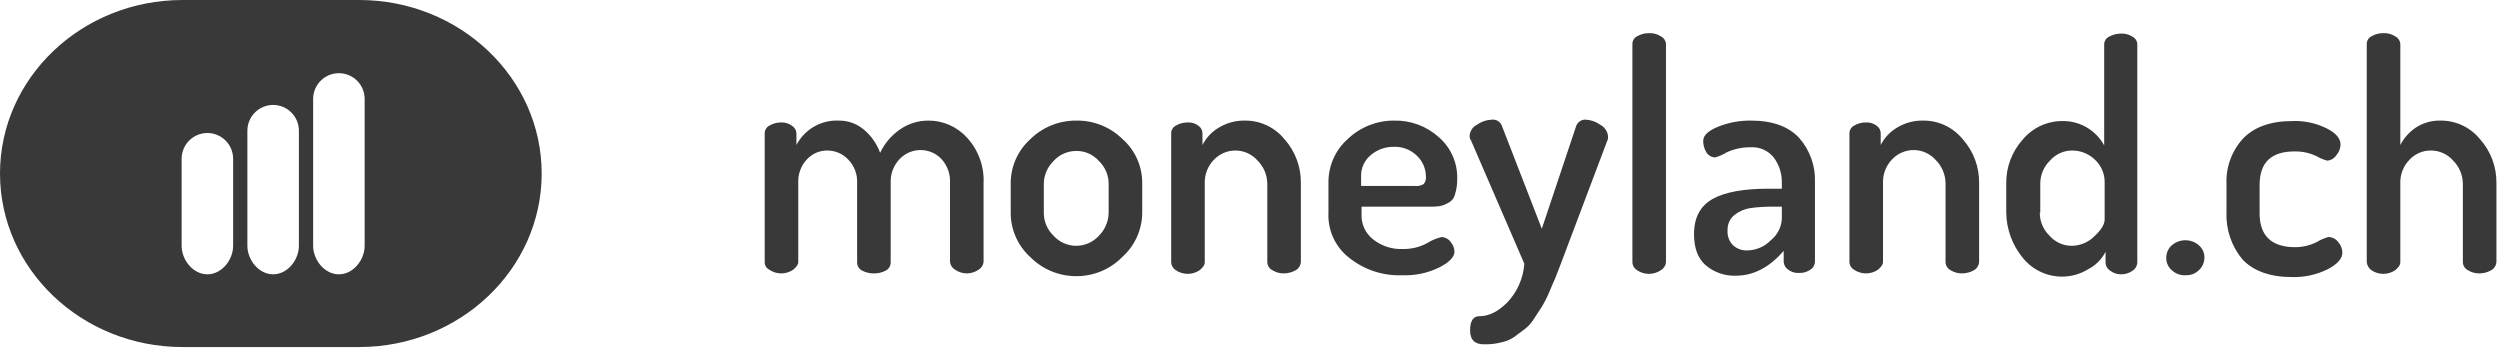 <svg viewBox="0 0 258 36" fill="none" xmlns="http://www.w3.org/2000/svg">
<path d="M37.062 0H18.84C8.447 0 0 8.027 0 17.907C0 27.788 8.447 35.815 18.84 35.815H37.062C47.455 35.815 55.901 27.788 55.901 17.907C55.901 8.027 47.455 0 37.062 0ZM24.059 25.365C24.059 26.837 22.873 28.31 21.402 28.31C19.931 28.31 18.744 26.837 18.744 25.365V16.387C18.744 15.682 19.024 15.005 19.523 14.507C20.021 14.008 20.697 13.727 21.402 13.727C22.107 13.727 22.783 14.008 23.281 14.507C23.779 15.005 24.059 15.682 24.059 16.387V25.365ZM30.846 25.365C30.846 26.837 29.659 28.31 28.188 28.31C26.717 28.31 25.53 26.837 25.53 25.365V13.49C25.53 12.784 25.811 12.108 26.309 11.609C26.807 11.11 27.483 10.83 28.188 10.83C28.893 10.83 29.569 11.11 30.067 11.609C30.566 12.108 30.846 12.784 30.846 13.49V25.365ZM37.632 25.365C37.632 26.837 36.445 28.31 34.974 28.31C33.503 28.31 32.316 26.837 32.316 25.365V10.213C32.316 9.507 32.596 8.83 33.095 8.332C33.593 7.833 34.269 7.553 34.974 7.553C35.679 7.553 36.355 7.833 36.853 8.332C37.352 8.83 37.632 9.507 37.632 10.213V25.365ZM78.917 27.075V13.775C78.912 13.609 78.954 13.446 79.038 13.303C79.122 13.16 79.245 13.044 79.391 12.967C79.765 12.746 80.191 12.631 80.625 12.635C81.016 12.621 81.4 12.738 81.717 12.967C81.857 13.052 81.974 13.17 82.057 13.311C82.14 13.452 82.186 13.611 82.191 13.775V14.963C82.604 14.17 83.234 13.512 84.007 13.066C84.781 12.62 85.665 12.405 86.557 12.445C87.491 12.432 88.4 12.752 89.12 13.348C89.895 13.988 90.485 14.824 90.828 15.77C91.302 14.768 92.04 13.914 92.963 13.3C93.793 12.747 94.767 12.45 95.763 12.445C96.522 12.436 97.273 12.588 97.968 12.891C98.664 13.194 99.287 13.641 99.797 14.203C100.378 14.835 100.827 15.576 101.121 16.383C101.414 17.19 101.545 18.047 101.505 18.905V27.027C101.488 27.194 101.432 27.354 101.341 27.494C101.25 27.634 101.128 27.751 100.983 27.835C100.622 28.087 100.19 28.22 99.749 28.215C99.326 28.206 98.914 28.074 98.563 27.835C98.419 27.751 98.296 27.634 98.205 27.494C98.115 27.354 98.058 27.194 98.041 27.027V18.905C98.068 18.446 98.002 17.987 97.847 17.554C97.692 17.122 97.451 16.725 97.139 16.387C96.862 16.102 96.53 15.875 96.163 15.72C95.796 15.565 95.402 15.485 95.004 15.485C94.606 15.485 94.212 15.565 93.845 15.72C93.478 15.875 93.146 16.102 92.868 16.387C92.55 16.712 92.301 17.099 92.138 17.524C91.975 17.949 91.9 18.403 91.919 18.858V27.075C91.921 27.252 91.873 27.426 91.78 27.577C91.688 27.728 91.555 27.85 91.397 27.93C91.017 28.13 90.593 28.228 90.164 28.215C89.751 28.217 89.344 28.119 88.977 27.93C88.819 27.85 88.687 27.728 88.594 27.577C88.502 27.426 88.454 27.252 88.455 27.075V18.905C88.478 18.461 88.41 18.017 88.255 17.6C88.1 17.184 87.861 16.803 87.554 16.483C87.281 16.187 86.951 15.951 86.584 15.788C86.216 15.624 85.82 15.538 85.418 15.533C85.019 15.525 84.623 15.601 84.255 15.756C83.887 15.912 83.555 16.143 83.283 16.435C82.973 16.764 82.733 17.152 82.578 17.577C82.423 18.002 82.356 18.454 82.381 18.905V27.027C82.381 27.312 82.191 27.55 81.859 27.835C81.495 28.083 81.065 28.215 80.625 28.215C80.185 28.215 79.755 28.083 79.391 27.835C79.251 27.764 79.132 27.655 79.048 27.521C78.964 27.387 78.919 27.233 78.917 27.075ZM107.722 21.945C107.719 22.388 107.805 22.827 107.976 23.235C108.148 23.643 108.4 24.012 108.718 24.32C109.015 24.649 109.378 24.912 109.782 25.092C110.187 25.272 110.625 25.365 111.067 25.365C111.51 25.365 111.948 25.272 112.353 25.092C112.757 24.912 113.12 24.649 113.416 24.32C114.044 23.688 114.402 22.836 114.413 21.945V18.953C114.411 18.517 114.322 18.087 114.151 17.687C113.98 17.288 113.73 16.926 113.416 16.625C113.127 16.293 112.77 16.027 112.368 15.847C111.967 15.666 111.531 15.575 111.091 15.58C110.644 15.575 110.201 15.665 109.792 15.846C109.383 16.026 109.017 16.292 108.718 16.625C108.092 17.239 107.734 18.076 107.722 18.953V21.945ZM104.305 21.945V18.905C104.305 18.055 104.482 17.215 104.825 16.438C105.169 15.661 105.67 14.964 106.298 14.393C106.928 13.766 107.677 13.272 108.499 12.938C109.322 12.603 110.203 12.436 111.091 12.445C111.968 12.432 112.839 12.594 113.654 12.92C114.468 13.246 115.21 13.73 115.837 14.345C116.484 14.914 117.001 15.616 117.353 16.402C117.705 17.189 117.884 18.043 117.877 18.905V21.945C117.873 22.805 117.69 23.655 117.338 24.441C116.987 25.226 116.475 25.929 115.837 26.505C115.219 27.138 114.481 27.641 113.666 27.984C112.851 28.326 111.975 28.502 111.091 28.5C110.211 28.505 109.339 28.335 108.524 28C107.71 27.666 106.969 27.174 106.346 26.552C105.701 25.971 105.186 25.261 104.834 24.467C104.483 23.673 104.302 22.813 104.305 21.945ZM120.867 27.075V13.775C120.862 13.609 120.904 13.446 120.988 13.303C121.072 13.16 121.195 13.044 121.341 12.967C121.714 12.746 122.141 12.631 122.575 12.635C122.967 12.614 123.353 12.732 123.667 12.967C123.8 13.055 123.909 13.175 123.983 13.316C124.058 13.458 124.096 13.615 124.094 13.775V14.963C124.478 14.209 125.071 13.583 125.802 13.158C126.618 12.667 127.556 12.42 128.507 12.445C129.278 12.442 130.04 12.61 130.738 12.939C131.436 13.268 132.052 13.748 132.541 14.345C133.666 15.594 134.276 17.224 134.249 18.905V27.027C134.239 27.202 134.186 27.371 134.095 27.52C134.004 27.669 133.877 27.794 133.727 27.883C133.351 28.098 132.926 28.213 132.493 28.215C132.074 28.223 131.661 28.107 131.307 27.883C131.149 27.803 131.016 27.681 130.924 27.529C130.832 27.378 130.784 27.204 130.785 27.027V18.953C130.773 18.061 130.416 17.209 129.788 16.578C129.509 16.258 129.166 16 128.782 15.82C128.397 15.64 127.979 15.543 127.555 15.534C127.131 15.525 126.709 15.605 126.318 15.768C125.926 15.931 125.572 16.175 125.28 16.483C124.961 16.807 124.713 17.194 124.549 17.619C124.386 18.044 124.312 18.498 124.331 18.953V27.075C124.331 27.36 124.141 27.598 123.809 27.883C123.445 28.13 123.015 28.263 122.575 28.263C122.135 28.263 121.705 28.13 121.341 27.883C121.202 27.797 121.086 27.679 121.003 27.538C120.92 27.397 120.873 27.238 120.867 27.075ZM140.513 19.19H145.97C146.299 19.235 146.633 19.168 146.919 19C147.007 18.895 147.073 18.774 147.114 18.644C147.155 18.513 147.169 18.376 147.157 18.24C147.157 17.83 147.072 17.425 146.909 17.049C146.746 16.673 146.507 16.335 146.207 16.055C145.894 15.751 145.522 15.515 145.114 15.36C144.706 15.204 144.271 15.134 143.835 15.152C142.966 15.138 142.122 15.442 141.462 16.008C141.14 16.271 140.883 16.605 140.71 16.984C140.538 17.363 140.454 17.776 140.465 18.192V19.19H140.513ZM137.096 21.945V18.81C137.092 17.967 137.267 17.132 137.611 16.362C137.955 15.592 138.459 14.904 139.089 14.345C140.38 13.113 142.099 12.431 143.882 12.445C145.578 12.406 147.225 13.018 148.485 14.155C149.103 14.689 149.594 15.354 149.922 16.102C150.251 16.849 150.408 17.661 150.383 18.477C150.392 19.025 150.312 19.571 150.146 20.093C150.097 20.278 150.008 20.451 149.885 20.599C149.762 20.747 149.608 20.866 149.434 20.948C149.157 21.113 148.851 21.225 148.533 21.28C148.171 21.323 147.806 21.339 147.441 21.328H140.513V22.087C140.487 22.586 140.582 23.084 140.788 23.538C140.995 23.993 141.307 24.391 141.699 24.7C142.574 25.393 143.669 25.748 144.784 25.698C145.661 25.713 146.528 25.501 147.299 25.08C147.752 24.794 148.249 24.586 148.77 24.462C148.958 24.471 149.141 24.522 149.306 24.613C149.47 24.703 149.612 24.831 149.719 24.985C149.959 25.262 150.094 25.616 150.099 25.983C150.099 26.505 149.577 27.075 148.533 27.598C147.339 28.184 146.018 28.462 144.689 28.405C142.712 28.48 140.774 27.839 139.232 26.6C138.527 26.054 137.965 25.345 137.593 24.535C137.222 23.724 137.051 22.836 137.096 21.945ZM151.712 34.105C151.712 33.108 152.044 32.633 152.661 32.633C153.658 32.633 154.607 32.157 155.556 31.207C156.584 30.12 157.204 28.71 157.312 27.218L151.807 14.488C151.704 14.351 151.653 14.183 151.665 14.012C151.679 13.772 151.757 13.54 151.89 13.34C152.024 13.139 152.208 12.978 152.424 12.873C152.868 12.553 153.396 12.371 153.943 12.35C154.161 12.32 154.382 12.365 154.572 12.477C154.761 12.589 154.907 12.762 154.987 12.967L159.115 23.608L162.674 12.967C162.753 12.771 162.892 12.606 163.071 12.495C163.25 12.383 163.461 12.333 163.671 12.35C164.201 12.38 164.711 12.561 165.142 12.873C165.365 12.986 165.556 13.155 165.697 13.363C165.838 13.57 165.925 13.81 165.949 14.06C165.949 14.25 165.949 14.393 165.901 14.44L161.061 27.265L160.491 28.738C160.349 29.023 160.159 29.497 159.874 30.163C159.59 30.828 159.352 31.255 159.163 31.587L158.356 32.822C158.098 33.262 157.76 33.648 157.359 33.962C157.027 34.2 156.647 34.485 156.268 34.77C155.855 35.056 155.386 35.25 154.892 35.34C154.365 35.476 153.822 35.54 153.278 35.53C152.234 35.578 151.712 35.102 151.712 34.105ZM168.464 27.075V4.56C168.459 4.394 168.501 4.231 168.585 4.088C168.669 3.945 168.791 3.829 168.938 3.752C169.311 3.531 169.738 3.416 170.172 3.42C170.608 3.399 171.039 3.516 171.406 3.752C171.557 3.828 171.685 3.943 171.776 4.085C171.868 4.227 171.92 4.391 171.928 4.56V27.075C171.911 27.241 171.854 27.401 171.764 27.541C171.673 27.682 171.55 27.799 171.406 27.883C171.042 28.13 170.612 28.263 170.172 28.263C169.732 28.263 169.302 28.13 168.938 27.883C168.799 27.797 168.683 27.679 168.6 27.538C168.517 27.397 168.47 27.238 168.464 27.075ZM178.287 23.75C178.262 24.037 178.3 24.326 178.398 24.597C178.497 24.868 178.653 25.114 178.856 25.317C179.061 25.502 179.301 25.644 179.562 25.734C179.823 25.823 180.1 25.86 180.375 25.84C181.271 25.814 182.122 25.439 182.747 24.795C183.086 24.526 183.362 24.188 183.559 23.802C183.755 23.417 183.867 22.994 183.886 22.562V21.328H183.08C182.271 21.316 181.462 21.363 180.659 21.47C180.053 21.557 179.48 21.803 178.999 22.183C178.765 22.369 178.579 22.608 178.455 22.881C178.331 23.153 178.274 23.451 178.287 23.75ZM174.823 24.177C174.823 22.42 175.487 21.233 176.768 20.52C178.049 19.808 179.995 19.475 182.463 19.475H183.886V18.858C183.903 17.937 183.62 17.037 183.08 16.293C182.797 15.925 182.428 15.634 182.006 15.443C181.584 15.253 181.121 15.169 180.659 15.2C179.808 15.188 178.965 15.367 178.192 15.723C177.822 15.951 177.423 16.126 177.005 16.245C176.823 16.242 176.645 16.192 176.487 16.101C176.329 16.009 176.197 15.879 176.104 15.723C175.879 15.368 175.764 14.955 175.772 14.535C175.772 13.965 176.294 13.49 177.338 13.062C178.41 12.639 179.554 12.429 180.707 12.445C182.937 12.445 184.598 13.062 185.69 14.25C186.79 15.508 187.368 17.139 187.303 18.81V27.027C187.297 27.191 187.25 27.35 187.167 27.491C187.084 27.632 186.968 27.75 186.829 27.835C186.48 28.072 186.063 28.189 185.642 28.168C185.251 28.189 184.864 28.071 184.551 27.835C184.415 27.746 184.301 27.627 184.218 27.487C184.136 27.347 184.087 27.19 184.076 27.027V25.887C182.605 27.598 180.944 28.453 179.141 28.453C177.997 28.493 176.88 28.104 176.009 27.36C175.202 26.648 174.823 25.555 174.823 24.177ZM190.862 27.075V13.775C190.858 13.609 190.9 13.446 190.984 13.303C191.068 13.16 191.19 13.044 191.337 12.967C191.71 12.746 192.137 12.631 192.571 12.635C192.962 12.614 193.349 12.732 193.662 12.967C193.795 13.055 193.904 13.175 193.979 13.316C194.054 13.458 194.091 13.615 194.089 13.775V14.963C194.474 14.209 195.067 13.583 195.797 13.158C196.613 12.667 197.551 12.42 198.502 12.445C199.274 12.442 200.036 12.61 200.734 12.939C201.431 13.268 202.047 13.748 202.536 14.345C203.661 15.594 204.271 17.224 204.244 18.905V27.027C204.234 27.202 204.181 27.371 204.09 27.52C203.999 27.669 203.873 27.794 203.722 27.883C203.347 28.098 202.922 28.213 202.489 28.215C202.069 28.223 201.657 28.107 201.302 27.883C201.144 27.803 201.012 27.681 200.919 27.529C200.827 27.378 200.779 27.204 200.78 27.027V18.905C200.769 18.014 200.412 17.162 199.784 16.53C199.504 16.21 199.162 15.952 198.777 15.773C198.392 15.593 197.975 15.495 197.55 15.486C197.126 15.478 196.705 15.557 196.313 15.721C195.921 15.884 195.568 16.127 195.275 16.435C194.957 16.76 194.708 17.146 194.545 17.571C194.382 17.996 194.307 18.45 194.326 18.905V27.027C194.326 27.312 194.137 27.55 193.804 27.835C193.441 28.083 193.011 28.215 192.571 28.215C192.13 28.215 191.701 28.083 191.337 27.835C191.2 27.759 191.084 27.65 191.001 27.517C190.918 27.384 190.87 27.232 190.862 27.075ZM210.508 21.945C210.505 22.388 210.592 22.827 210.763 23.235C210.934 23.643 211.187 24.012 211.505 24.32C211.794 24.652 212.151 24.918 212.553 25.098C212.954 25.279 213.39 25.369 213.83 25.365C214.706 25.352 215.542 24.994 216.155 24.367C216.867 23.703 217.199 23.133 217.199 22.657V18.905C217.216 18.453 217.136 18.003 216.964 17.585C216.792 17.167 216.533 16.791 216.203 16.483C215.578 15.879 214.746 15.539 213.878 15.533C213.438 15.528 213.002 15.619 212.6 15.8C212.199 15.98 211.841 16.245 211.552 16.578C210.926 17.191 210.568 18.028 210.556 18.905V21.945H210.508ZM207.044 21.945V18.953C207.017 17.271 207.628 15.642 208.753 14.393C209.257 13.79 209.889 13.306 210.603 12.978C211.317 12.649 212.095 12.483 212.881 12.492C213.754 12.484 214.613 12.714 215.366 13.158C216.118 13.601 216.736 14.242 217.152 15.01V4.607C217.148 4.442 217.19 4.278 217.274 4.136C217.357 3.993 217.48 3.877 217.627 3.8C218.002 3.584 218.427 3.47 218.86 3.467C219.297 3.44 219.73 3.557 220.094 3.8C220.241 3.877 220.363 3.993 220.447 4.136C220.531 4.278 220.573 4.442 220.569 4.607V27.122C220.557 27.285 220.508 27.442 220.426 27.582C220.343 27.722 220.23 27.841 220.094 27.93C219.736 28.189 219.302 28.322 218.86 28.31C218.465 28.307 218.081 28.174 217.769 27.93C217.63 27.845 217.513 27.727 217.43 27.586C217.348 27.445 217.301 27.286 217.294 27.122V25.983C216.899 26.76 216.268 27.392 215.491 27.788C214.664 28.297 213.71 28.56 212.739 28.547C211.96 28.537 211.194 28.352 210.496 28.007C209.798 27.662 209.186 27.165 208.705 26.552C207.652 25.246 207.067 23.623 207.044 21.945ZM224.128 27.883C223.943 27.725 223.796 27.528 223.698 27.306C223.599 27.084 223.551 26.843 223.558 26.6C223.556 26.358 223.606 26.118 223.704 25.897C223.803 25.676 223.947 25.478 224.128 25.317C224.521 24.972 225.029 24.786 225.551 24.795C226.059 24.794 226.548 24.98 226.928 25.317C227.112 25.475 227.259 25.672 227.358 25.894C227.456 26.116 227.504 26.357 227.497 26.6C227.494 26.841 227.443 27.08 227.345 27.3C227.247 27.521 227.105 27.719 226.928 27.883C226.746 28.059 226.53 28.196 226.294 28.286C226.057 28.376 225.804 28.416 225.551 28.405C225.291 28.421 225.03 28.382 224.785 28.292C224.54 28.202 224.317 28.063 224.128 27.883ZM229.775 21.945V19C229.736 18.142 229.866 17.285 230.16 16.478C230.453 15.671 230.903 14.93 231.483 14.297C232.622 13.11 234.331 12.492 236.561 12.492C237.792 12.442 239.017 12.703 240.12 13.252C241.069 13.727 241.544 14.297 241.544 14.915C241.538 15.319 241.386 15.707 241.117 16.008C241.014 16.171 240.875 16.307 240.71 16.407C240.545 16.506 240.359 16.564 240.167 16.578C239.769 16.468 239.387 16.308 239.029 16.102C238.332 15.773 237.568 15.61 236.798 15.627C234.378 15.627 233.192 16.767 233.192 19.095V22.04C233.192 24.32 234.425 25.508 236.846 25.508C237.62 25.509 238.383 25.33 239.076 24.985C239.448 24.762 239.847 24.587 240.262 24.462C240.466 24.459 240.667 24.505 240.848 24.596C241.03 24.687 241.187 24.82 241.306 24.985C241.576 25.286 241.728 25.674 241.733 26.078C241.733 26.695 241.211 27.265 240.215 27.788C239.08 28.348 237.826 28.625 236.561 28.595C234.283 28.595 232.575 27.977 231.436 26.79C230.301 25.437 229.709 23.71 229.775 21.945ZM244.249 27.075V4.56C244.244 4.394 244.286 4.231 244.37 4.088C244.454 3.945 244.576 3.829 244.723 3.752C245.096 3.531 245.523 3.416 245.957 3.42C246.393 3.399 246.824 3.516 247.191 3.752C247.342 3.828 247.47 3.943 247.561 4.085C247.653 4.227 247.705 4.391 247.713 4.56V14.963C248.089 14.234 248.644 13.613 249.326 13.158C250.089 12.668 250.982 12.419 251.889 12.445C252.66 12.442 253.422 12.61 254.12 12.939C254.818 13.268 255.433 13.748 255.922 14.345C257.047 15.594 257.658 17.224 257.631 18.905V27.027C257.621 27.202 257.568 27.371 257.477 27.52C257.386 27.669 257.259 27.794 257.109 27.883C256.733 28.098 256.308 28.213 255.875 28.215C255.455 28.223 255.043 28.107 254.689 27.883C254.531 27.803 254.398 27.681 254.306 27.529C254.214 27.378 254.165 27.204 254.167 27.027V18.953C254.155 18.061 253.798 17.209 253.17 16.578C252.881 16.245 252.523 15.98 252.122 15.8C251.721 15.619 251.285 15.528 250.845 15.533C250.435 15.533 250.03 15.617 249.655 15.78C249.279 15.944 248.941 16.183 248.662 16.483C248.343 16.807 248.094 17.194 247.931 17.619C247.768 18.044 247.694 18.498 247.713 18.953V27.075C247.713 27.36 247.523 27.598 247.191 27.883C246.827 28.13 246.397 28.262 245.957 28.262C245.517 28.262 245.087 28.13 244.723 27.883C244.595 27.786 244.487 27.665 244.405 27.526C244.324 27.388 244.271 27.234 244.249 27.075Z" fill="#393939"/>
</svg>
